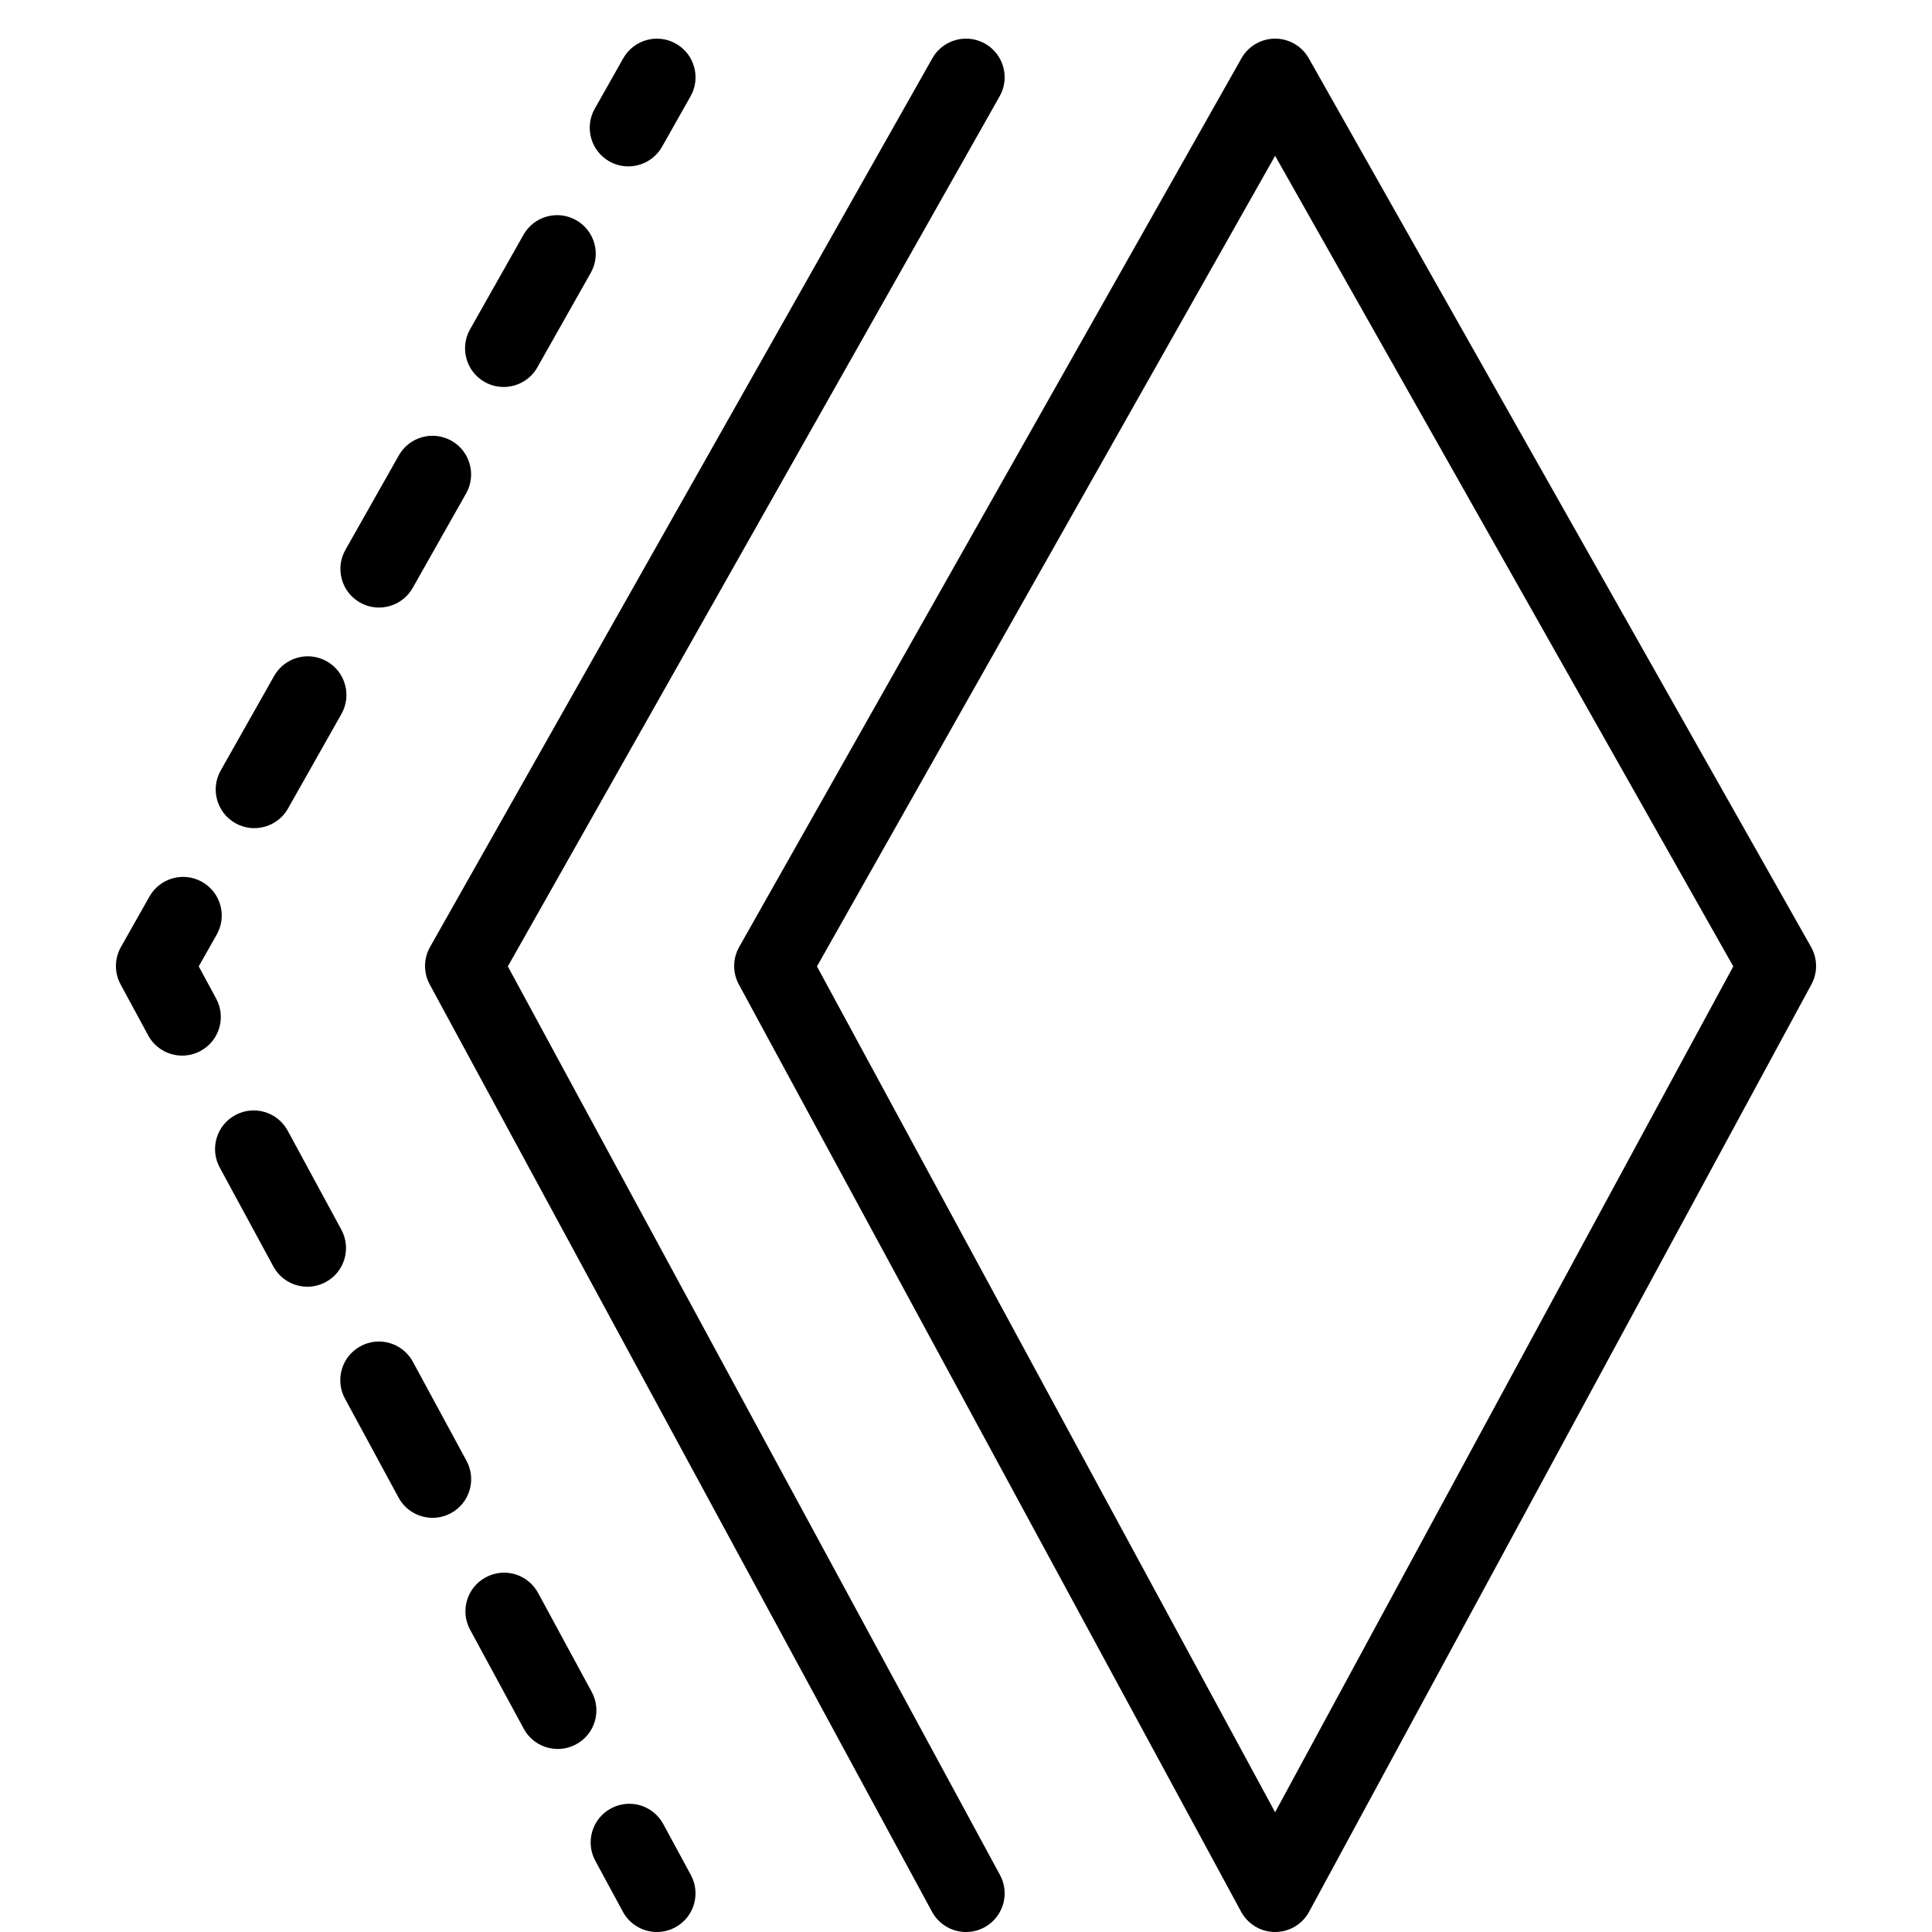 <?xml version="1.0" encoding="iso-8859-1"?>
<!-- Generator: Adobe Illustrator 22.1.0, SVG Export Plug-In . SVG Version: 6.00 Build 0)  -->
<svg version="1.1" id="Layer_1" xmlns="http://www.w3.org/2000/svg" xmlns:xlink="http://www.w3.org/1999/xlink" x="0px" y="0px"
	 viewBox="0 0 50 50" style="enable-background:new 0 0 50 50;" xml:space="preserve">
<polygon style="fill:none;stroke:#000000;stroke-width:2;stroke-linecap:round;stroke-linejoin:round;stroke-miterlimit:10;" points="
	33,49 20,25 33,2 46,25 "/>
<polyline style="fill:none;stroke:#000000;stroke-width:2;stroke-linecap:round;stroke-linejoin:round;stroke-miterlimit:10;" points="
	25,49 12,25 25,2 "/>
<g>
	<g>
		<path d="M17.001,50c-0.355,0-0.699-0.189-0.88-0.523l-0.714-1.319c-0.263-0.486-0.083-1.093,0.403-1.355
			c0.485-0.265,1.092-0.083,1.355,0.402l0.714,1.319c0.263,0.486,0.083,1.093-0.403,1.355C17.325,49.961,17.162,50,17.001,50z"/>
	</g>
	<g>
		<path d="M14.435,45.263c-0.355,0-0.699-0.189-0.88-0.523l-1.389-2.563c-0.263-0.486-0.083-1.093,0.403-1.355
			c0.485-0.265,1.093-0.083,1.356,0.402l1.389,2.563c0.263,0.486,0.083,1.093-0.403,1.355
			C14.759,45.224,14.596,45.263,14.435,45.263z M11.195,39.281c-0.355,0-0.699-0.189-0.88-0.523l-1.388-2.563
			c-0.263-0.486-0.083-1.093,0.403-1.355c0.485-0.265,1.092-0.083,1.355,0.402l1.388,2.563c0.263,0.486,0.083,1.093-0.403,1.355
			C11.519,39.242,11.355,39.281,11.195,39.281z M7.955,33.3c-0.355,0-0.699-0.189-0.88-0.523l-1.389-2.563
			c-0.263-0.486-0.083-1.093,0.403-1.355c0.486-0.265,1.092-0.083,1.356,0.402l1.389,2.563c0.263,0.486,0.083,1.093-0.403,1.355
			C8.279,33.261,8.116,33.3,7.955,33.3z"/>
	</g>
	<g>
		<path d="M4.715,27.319c-0.355,0-0.699-0.189-0.88-0.523l-0.714-1.32c-0.164-0.303-0.161-0.668,0.009-0.968l0.738-1.306
			c0.271-0.48,0.882-0.651,1.363-0.378c0.481,0.272,0.65,0.882,0.378,1.363L5.143,25.01l0.451,0.833
			c0.263,0.486,0.083,1.092-0.403,1.355C5.039,27.28,4.876,27.319,4.715,27.319z"/>
	</g>
	<g>
		<path d="M6.581,21.432c-0.167,0-0.335-0.042-0.491-0.129c-0.48-0.272-0.65-0.882-0.378-1.363l1.383-2.447
			c0.272-0.48,0.88-0.651,1.363-0.378c0.48,0.272,0.65,0.882,0.378,1.363l-1.383,2.447C7.269,21.25,6.93,21.432,6.581,21.432z
			 M9.808,15.723c-0.167,0-0.335-0.042-0.491-0.129c-0.48-0.272-0.65-0.882-0.378-1.363l1.383-2.446
			c0.272-0.48,0.881-0.649,1.363-0.378c0.48,0.272,0.65,0.882,0.378,1.363l-1.383,2.446C10.495,15.541,10.156,15.723,9.808,15.723z
			 M13.034,10.015c-0.167,0-0.335-0.042-0.491-0.129c-0.48-0.272-0.65-0.882-0.378-1.363l1.383-2.447
			c0.272-0.48,0.881-0.651,1.363-0.378c0.48,0.272,0.65,0.882,0.378,1.363l-1.383,2.447C13.722,9.832,13.383,10.015,13.034,10.015z"
			/>
	</g>
	<g>
		<path d="M16.261,4.306c-0.167,0-0.336-0.042-0.491-0.129c-0.481-0.272-0.65-0.882-0.378-1.363l0.738-1.306
			c0.272-0.48,0.882-0.65,1.363-0.378c0.481,0.272,0.65,0.882,0.378,1.363l-0.738,1.306C16.948,4.123,16.609,4.306,16.261,4.306z"/>
	</g>
</g>
</svg>